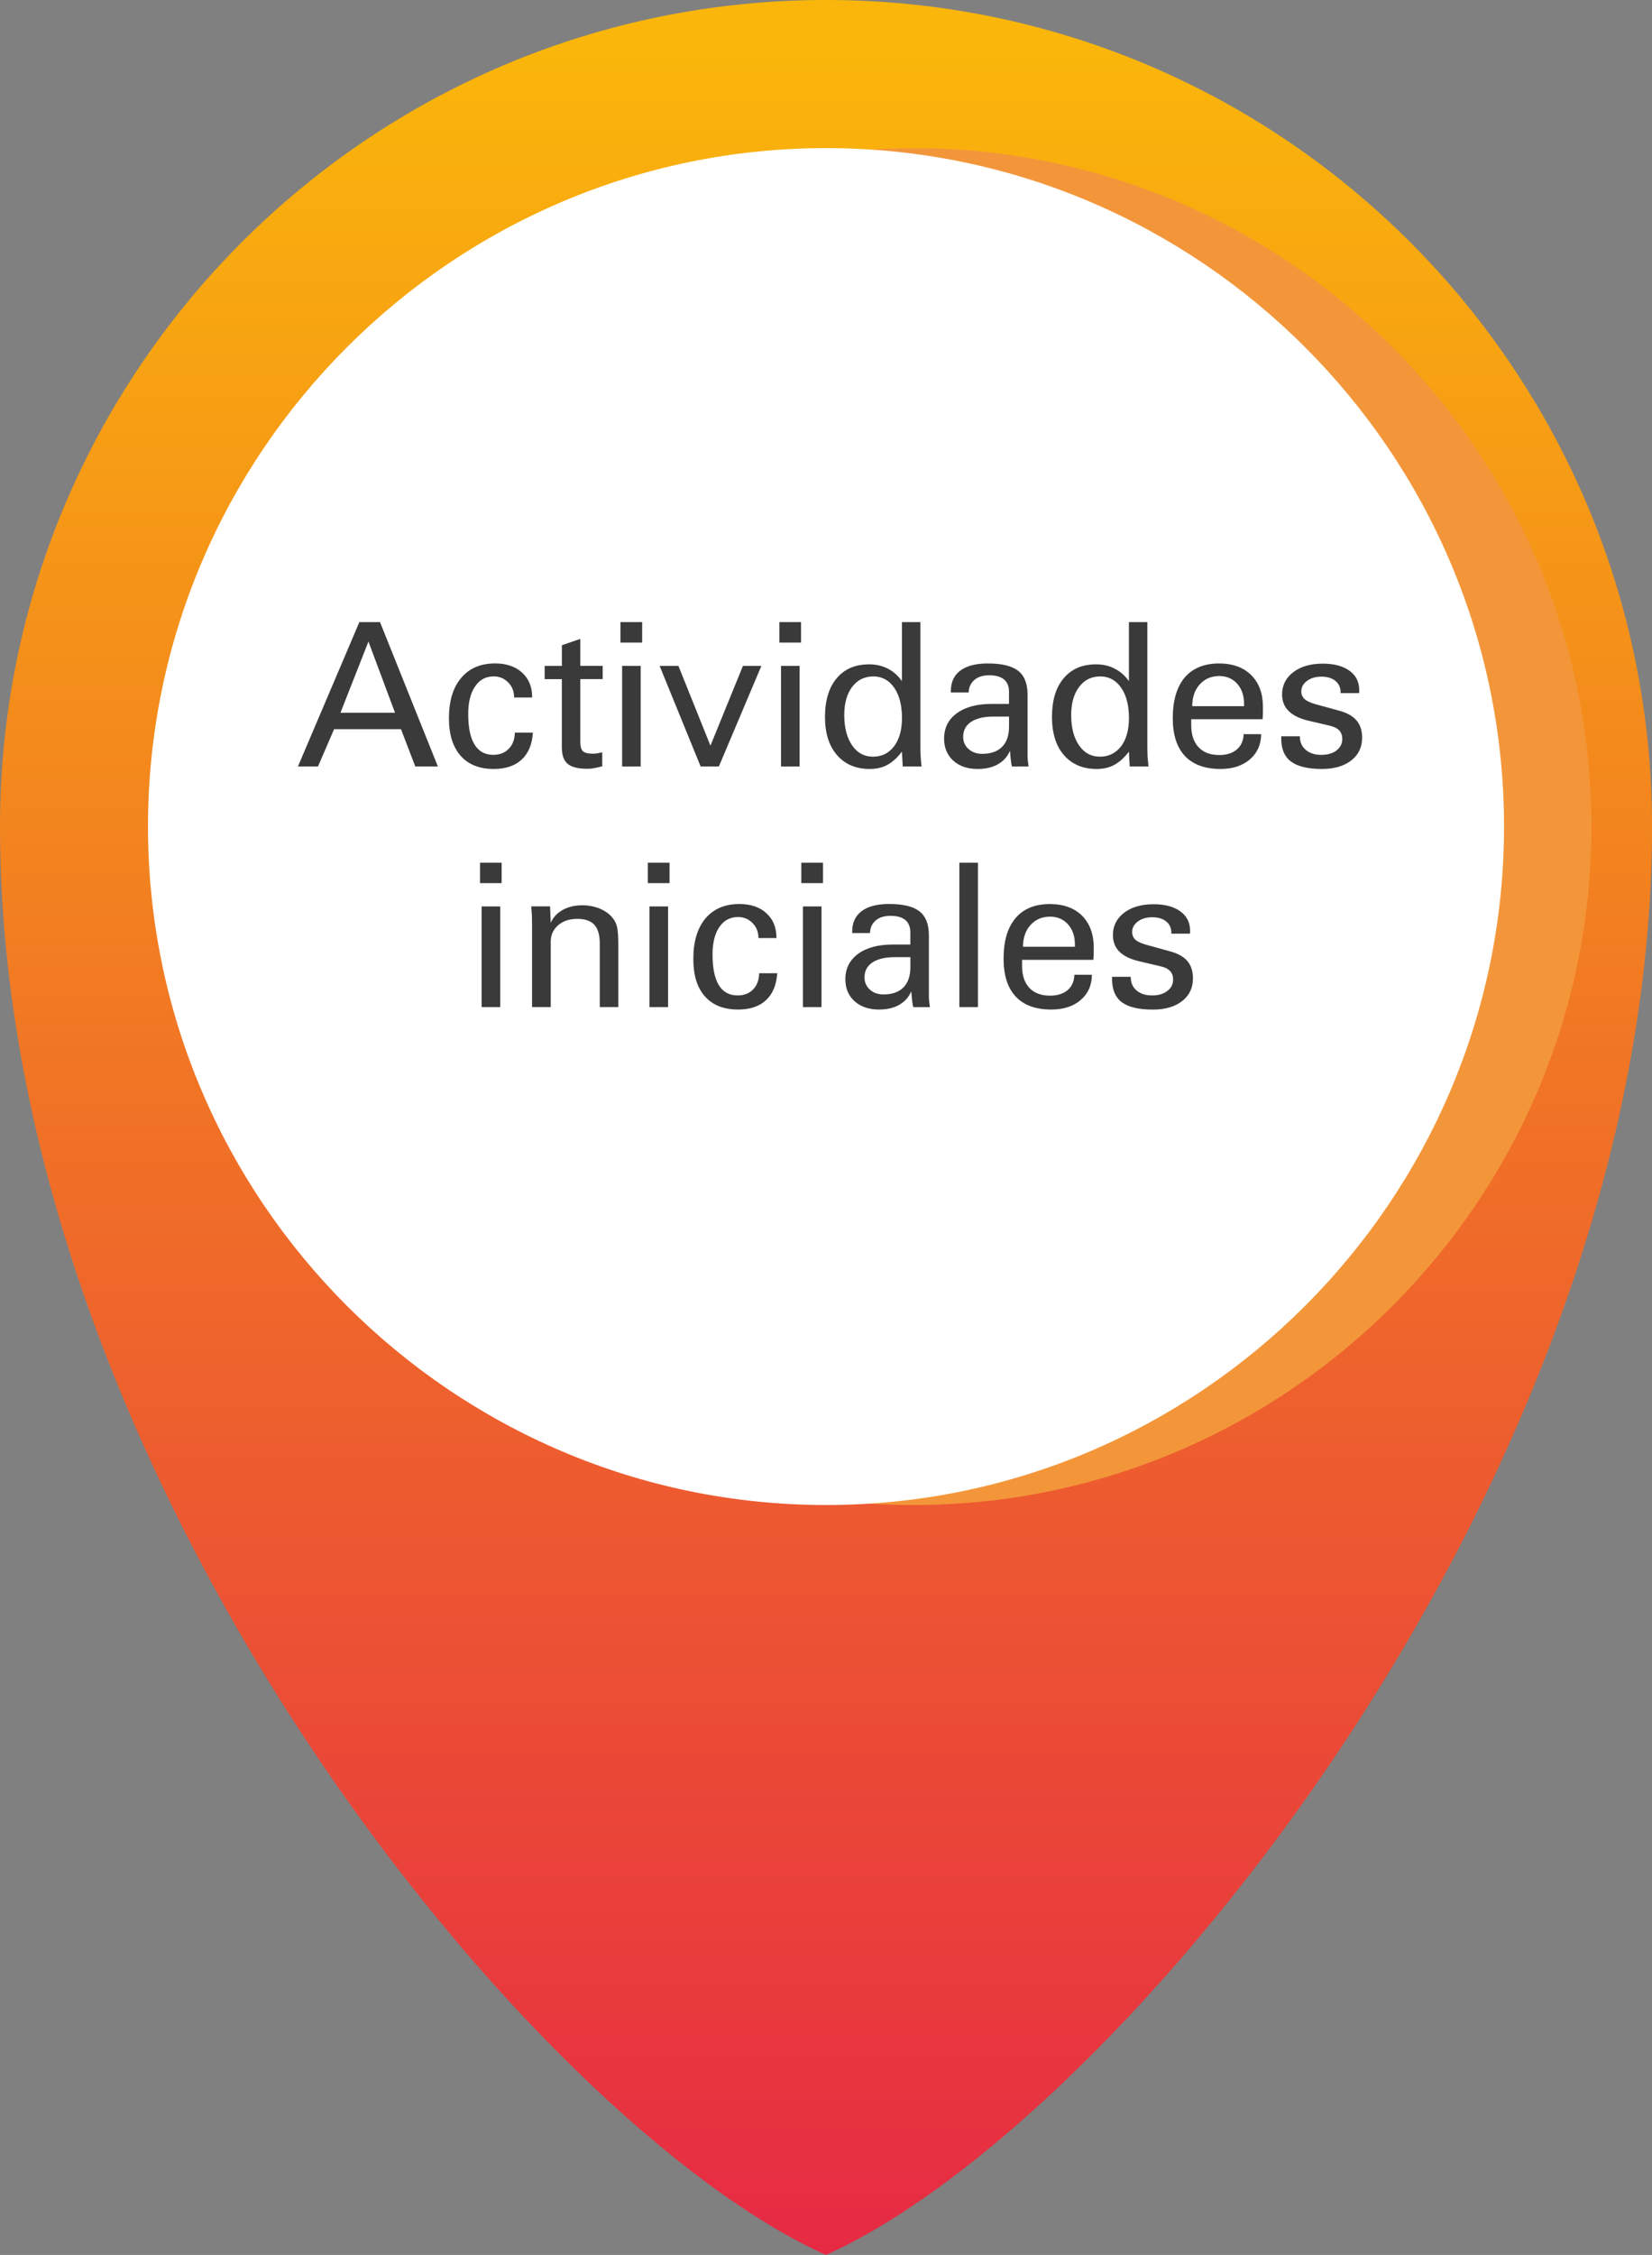 <?xml version="1.0" encoding="utf-8"?>
<!-- Generator: Adobe Illustrator 16.0.0, SVG Export Plug-In . SVG Version: 6.00 Build 0)  -->
<!DOCTYPE svg PUBLIC "-//W3C//DTD SVG 1.1//EN" "http://www.w3.org/Graphics/SVG/1.1/DTD/svg11.dtd">
<svg version="1.1" id="Capa_1" xmlns="http://www.w3.org/2000/svg" xmlns:xlink="http://www.w3.org/1999/xlink" x="0px" y="0px"
	 width="52.787px" height="72px" viewBox="0 0 52.787 72" enable-background="new 0 0 52.787 72" xml:space="preserve">
<rect x="0" y="0" width="52.787" height="72" fill="#808080" stroke="none"/>
<g>
	<g>
		<linearGradient id="SVGID_2_" gradientUnits="userSpaceOnUse" x1="26.394" y1="1.502" x2="26.394" y2="72.293">
			<stop  offset="0" style="stop-color:#FAB60A"/>
			<stop  offset="1" style="stop-color:#E62944"/>
		</linearGradient>
		<path fill-rule="evenodd" clip-rule="evenodd" fill="url(#SVGID_2_)" d="M26.392,72C17.198,67.892,0,47.349,0,26.391
			C0,11.813,11.814,0,26.392,0c14.581,0,26.396,11.813,26.396,26.391C52.787,47.349,35.589,67.892,26.392,72z"/>
		<path fill-rule="evenodd" clip-rule="evenodd" fill="#F3963A" d="M29.185,48.055c11.937,0,21.665-9.73,21.665-21.664
			c0-11.931-9.729-21.662-21.665-21.662c-11.931,0-21.662,9.731-21.662,21.662C7.522,38.324,17.254,48.055,29.185,48.055z"/>
		<path fill-rule="evenodd" clip-rule="evenodd" fill="#FFFFFF" d="M26.394,48.055c11.932,0,21.665-9.73,21.665-21.664
			c0-11.931-9.733-21.662-21.665-21.662S4.729,14.459,4.729,26.391C4.729,38.324,14.462,48.055,26.394,48.055z"/>
	</g>
	<g>
		<path fill="#3A3A3A" d="M10.161,24.474H9.52l1.963-4.611h0.659l1.85,4.611H13.27l-0.457-1.191h-2.138L10.161,24.474z
			 M12.622,22.757l-0.849-2.272l-0.894,2.272H12.622z"/>
		<path fill="#3A3A3A" d="M17.027,23.393c-0.022,0.375-0.144,0.663-0.358,0.86c-0.215,0.2-0.512,0.3-0.895,0.3
			c-0.455,0-0.809-0.141-1.057-0.423c-0.246-0.28-0.372-0.677-0.372-1.195c0-0.552,0.13-0.983,0.392-1.29
			c0.258-0.308,0.62-0.462,1.081-0.462c0.359,0,0.648,0.096,0.863,0.292c0.215,0.193,0.323,0.455,0.323,0.782v0.013h-0.577
			c0-0.194-0.062-0.352-0.188-0.479c-0.124-0.13-0.279-0.194-0.466-0.194c-0.252,0-0.45,0.107-0.593,0.322
			c-0.147,0.214-0.219,0.506-0.219,0.875c0,0.432,0.066,0.758,0.201,0.978c0.135,0.219,0.334,0.33,0.6,0.33
			c0.206,0,0.37-0.065,0.494-0.193c0.127-0.129,0.191-0.301,0.195-0.517H17.027z"/>
		<path fill="#3A3A3A" d="M17.405,21.262h0.549v-0.66l0.588-0.202v0.861h0.716v0.422h-0.716v1.972c0,0.167,0.026,0.277,0.083,0.33
			c0.054,0.052,0.163,0.08,0.326,0.08c0.041,0,0.086-0.005,0.135-0.011c0.048-0.008,0.099-0.019,0.158-0.033v0.447
			c-0.095,0.025-0.182,0.044-0.258,0.058c-0.079,0.015-0.147,0.021-0.207,0.021c-0.305,0-0.515-0.052-0.64-0.157
			c-0.124-0.103-0.186-0.279-0.186-0.525v-2.18h-0.549V21.262z"/>
		<path fill="#3A3A3A" d="M20.519,20.517h-0.693v-0.654h0.693V20.517z M19.879,24.474v-3.212h0.593v3.212H19.879z"/>
		<path fill="#3A3A3A" d="M22.388,24.474l-1.311-3.212h0.601l1.023,2.547l1.038-2.547h0.589l-1.358,3.212H22.388z"/>
		<path fill="#3A3A3A" d="M25.596,20.517h-0.693v-0.654h0.693V20.517z M24.956,24.474v-3.212h0.593v3.212H24.956z"/>
		<path fill="#3A3A3A" d="M28.845,24.474L28.82,24c-0.149,0.195-0.305,0.336-0.467,0.423c-0.16,0.087-0.349,0.13-0.564,0.13
			c-0.44,0-0.789-0.148-1.045-0.444c-0.255-0.295-0.383-0.702-0.383-1.217c0-0.525,0.125-0.939,0.374-1.235
			c0.25-0.297,0.594-0.445,1.036-0.445c0.218,0,0.418,0.045,0.597,0.137c0.177,0.09,0.328,0.224,0.452,0.4v-1.886h0.589v3.971
			c0,0.112,0.002,0.22,0.01,0.325c0.006,0.104,0.015,0.21,0.028,0.315H28.845z M26.977,22.83c0,0.41,0.086,0.733,0.253,0.973
			s0.388,0.358,0.664,0.358c0.281,0,0.507-0.111,0.675-0.332c0.168-0.223,0.252-0.523,0.252-0.899c0-0.407-0.081-0.732-0.249-0.972
			c-0.167-0.24-0.389-0.36-0.665-0.36c-0.282,0-0.506,0.111-0.677,0.333C27.062,22.155,26.977,22.454,26.977,22.83z"/>
		<path fill="#3A3A3A" d="M32.866,24.474h-0.531c-0.021-0.067-0.042-0.229-0.062-0.487v-0.019c-0.081,0.191-0.209,0.334-0.387,0.435
			c-0.176,0.1-0.391,0.15-0.645,0.15c-0.325,0-0.586-0.088-0.782-0.267c-0.195-0.178-0.292-0.413-0.292-0.704
			c0-0.339,0.135-0.609,0.405-0.807c0.272-0.199,0.642-0.299,1.109-0.299h0.56v-0.392c0-0.172-0.054-0.302-0.162-0.39
			c-0.105-0.09-0.264-0.133-0.474-0.133c-0.195,0-0.354,0.049-0.469,0.148c-0.113,0.097-0.179,0.231-0.185,0.402h-0.568v-0.05
			c0-0.282,0.102-0.501,0.306-0.651c0.203-0.152,0.494-0.226,0.876-0.226c0.445,0,0.766,0.078,0.968,0.234
			c0.202,0.157,0.301,0.413,0.301,0.765v1.985c0,0.026,0.004,0.067,0.009,0.123C32.849,24.347,32.856,24.407,32.866,24.474z
			 M32.241,22.88H31.74c-0.305,0-0.543,0.058-0.712,0.17c-0.17,0.115-0.252,0.273-0.252,0.477c0,0.154,0.055,0.286,0.172,0.388
			c0.114,0.104,0.258,0.155,0.435,0.155c0.276,0,0.487-0.074,0.637-0.222c0.147-0.15,0.222-0.366,0.222-0.648V22.88z"/>
		<path fill="#3A3A3A" d="M36.098,24.474L36.073,24c-0.151,0.195-0.306,0.336-0.469,0.423c-0.16,0.087-0.349,0.13-0.562,0.13
			c-0.44,0-0.791-0.148-1.047-0.444c-0.255-0.295-0.381-0.702-0.381-1.217c0-0.525,0.123-0.939,0.374-1.235
			c0.248-0.297,0.594-0.445,1.034-0.445c0.22,0,0.419,0.045,0.595,0.137c0.179,0.09,0.331,0.224,0.456,0.4v-1.886h0.589v3.971
			c0,0.112,0.004,0.22,0.007,0.325c0.008,0.104,0.018,0.21,0.029,0.315H36.098z M34.228,22.83c0,0.41,0.085,0.733,0.254,0.973
			c0.166,0.24,0.389,0.358,0.663,0.358c0.283,0,0.506-0.111,0.678-0.332c0.167-0.223,0.251-0.523,0.251-0.899
			c0-0.407-0.083-0.732-0.251-0.972c-0.167-0.24-0.389-0.36-0.666-0.36c-0.282,0-0.505,0.111-0.674,0.333
			C34.314,22.155,34.228,22.454,34.228,22.83z"/>
		<path fill="#3A3A3A" d="M40.298,23.442c-0.004,0.334-0.124,0.603-0.36,0.805c-0.236,0.203-0.548,0.306-0.938,0.306
			c-0.501,0-0.88-0.141-1.138-0.414c-0.259-0.275-0.388-0.678-0.388-1.209c0-0.563,0.129-0.999,0.382-1.298
			c0.257-0.298,0.621-0.448,1.097-0.448c0.435,0,0.779,0.125,1.027,0.372c0.251,0.25,0.375,0.588,0.375,1.017
			c0,0.104,0,0.184-0.002,0.239c-0.003,0.054-0.007,0.104-0.009,0.153h-2.28v0.062v0.129c0,0.303,0.078,0.538,0.235,0.704
			c0.157,0.166,0.376,0.248,0.662,0.248c0.235,0,0.423-0.06,0.562-0.18c0.138-0.12,0.21-0.283,0.215-0.487H40.298z M38.096,22.548
			h1.656v-0.071c0-0.267-0.074-0.484-0.22-0.646c-0.147-0.163-0.338-0.245-0.571-0.245c-0.256,0-0.465,0.089-0.624,0.265
			C38.177,22.029,38.096,22.262,38.096,22.548z"/>
		<path fill="#3A3A3A" d="M40.942,23.509h0.594v0.013c0,0.175,0.062,0.315,0.187,0.421c0.124,0.106,0.289,0.16,0.495,0.16
			c0.202,0,0.364-0.047,0.487-0.14c0.121-0.094,0.186-0.217,0.186-0.366c0-0.11-0.032-0.2-0.093-0.271
			c-0.064-0.068-0.162-0.118-0.295-0.152l-0.681-0.159c-0.288-0.066-0.503-0.171-0.643-0.311c-0.142-0.138-0.212-0.315-0.212-0.529
			c0-0.291,0.118-0.53,0.357-0.712c0.239-0.183,0.553-0.273,0.943-0.273c0.359,0,0.645,0.074,0.855,0.227
			c0.207,0.15,0.31,0.357,0.31,0.62c0,0.025,0,0.044,0,0.058c-0.002,0.013-0.003,0.027-0.007,0.036h-0.588v-0.025
			c0-0.154-0.057-0.275-0.166-0.365s-0.259-0.136-0.448-0.136c-0.186,0-0.339,0.046-0.46,0.136c-0.12,0.09-0.182,0.201-0.182,0.333
			c0,0.104,0.037,0.188,0.11,0.252c0.071,0.063,0.196,0.119,0.361,0.164l0.731,0.2c0.255,0.067,0.44,0.171,0.561,0.312
			c0.121,0.142,0.181,0.323,0.181,0.55c0,0.304-0.116,0.548-0.346,0.727c-0.233,0.182-0.543,0.274-0.938,0.274
			c-0.448,0-0.777-0.079-0.986-0.235c-0.211-0.157-0.315-0.402-0.315-0.735V23.509z"/>
		<path fill="#3A3A3A" d="M16.029,28.198h-0.691v-0.652h0.691V28.198z M15.389,32.156v-3.214h0.594v3.214H15.389z"/>
		<path fill="#3A3A3A" d="M17.598,29.469c0.071-0.172,0.198-0.311,0.378-0.413c0.18-0.101,0.389-0.15,0.627-0.15
			c0.212,0,0.406,0.039,0.582,0.114c0.176,0.078,0.314,0.183,0.413,0.32c0.059,0.075,0.099,0.166,0.122,0.271
			c0.023,0.105,0.037,0.289,0.037,0.547v1.997h-0.592v-2.029c0-0.27-0.059-0.47-0.173-0.597c-0.116-0.126-0.296-0.19-0.544-0.19
			c-0.249,0-0.454,0.066-0.612,0.202c-0.159,0.138-0.238,0.312-0.238,0.526v2.088h-0.597v-2.554c0-0.119-0.002-0.233-0.004-0.343
			c-0.006-0.11-0.013-0.215-0.021-0.318h0.601L17.598,29.469z"/>
		<path fill="#3A3A3A" d="M21.395,28.198h-0.695v-0.652h0.695V28.198z M20.752,32.156v-3.214h0.595v3.214H20.752z"/>
		<path fill="#3A3A3A" d="M24.835,31.075c-0.024,0.375-0.146,0.662-0.359,0.861c-0.215,0.2-0.512,0.298-0.894,0.298
			c-0.457,0-0.809-0.14-1.058-0.419c-0.25-0.282-0.37-0.68-0.37-1.198c0-0.551,0.129-0.98,0.386-1.29
			c0.263-0.308,0.622-0.462,1.086-0.462c0.359,0,0.649,0.097,0.861,0.292c0.216,0.195,0.323,0.456,0.323,0.783v0.012h-0.575
			c0-0.192-0.064-0.351-0.188-0.479c-0.127-0.128-0.281-0.193-0.466-0.193c-0.253,0-0.451,0.108-0.596,0.321
			c-0.146,0.214-0.217,0.506-0.217,0.876c0,0.432,0.067,0.758,0.2,0.978c0.136,0.219,0.334,0.329,0.598,0.329
			c0.206,0,0.375-0.064,0.498-0.191c0.125-0.129,0.189-0.3,0.195-0.518H24.835z"/>
		<path fill="#3A3A3A" d="M26.298,28.198h-0.694v-0.652h0.694V28.198z M25.657,32.156v-3.214h0.593v3.214H25.657z"/>
		<path fill="#3A3A3A" d="M29.714,32.156h-0.532c-0.021-0.067-0.041-0.229-0.062-0.488V31.65c-0.082,0.188-0.21,0.334-0.388,0.434
			c-0.174,0.101-0.39,0.15-0.644,0.15c-0.325,0-0.584-0.089-0.782-0.265c-0.196-0.178-0.294-0.412-0.294-0.703
			c0-0.34,0.137-0.611,0.406-0.809c0.271-0.199,0.643-0.298,1.11-0.298h0.56v-0.391c0-0.172-0.055-0.305-0.16-0.393
			c-0.108-0.09-0.266-0.133-0.477-0.133c-0.195,0-0.353,0.048-0.468,0.147c-0.118,0.098-0.177,0.233-0.185,0.403h-0.567v-0.051
			c0-0.282,0.102-0.5,0.304-0.651s0.496-0.226,0.877-0.226c0.445,0,0.767,0.078,0.968,0.235c0.201,0.157,0.301,0.412,0.301,0.765
			v1.985c0,0.028,0.003,0.068,0.01,0.123C29.696,32.029,29.704,32.089,29.714,32.156z M29.089,30.562h-0.501
			c-0.305,0-0.543,0.057-0.713,0.17c-0.169,0.114-0.251,0.273-0.251,0.476c0,0.158,0.057,0.287,0.171,0.39
			c0.115,0.104,0.26,0.154,0.434,0.154c0.278,0,0.489-0.073,0.638-0.223c0.147-0.149,0.223-0.365,0.223-0.648V30.562z"/>
		<path fill="#3A3A3A" d="M31.248,32.156h-0.593v-4.61h0.593V32.156z"/>
		<path fill="#3A3A3A" d="M34.89,31.124c-0.003,0.334-0.121,0.602-0.358,0.806c-0.234,0.203-0.55,0.304-0.938,0.304
			c-0.502,0-0.88-0.138-1.138-0.413s-0.388-0.677-0.388-1.209c0-0.565,0.126-0.996,0.382-1.297c0.255-0.3,0.621-0.449,1.096-0.449
			c0.435,0,0.778,0.125,1.03,0.372c0.246,0.25,0.373,0.59,0.373,1.019c0,0.106-0.001,0.184-0.003,0.237
			c-0.004,0.054-0.006,0.106-0.009,0.153h-2.278v0.063v0.128c0,0.305,0.077,0.54,0.233,0.705c0.156,0.164,0.376,0.248,0.662,0.248
			c0.235,0,0.423-0.06,0.562-0.179c0.138-0.12,0.208-0.283,0.213-0.487H34.89z M32.688,30.23h1.659v-0.071
			c0-0.267-0.075-0.483-0.222-0.646c-0.146-0.162-0.336-0.244-0.571-0.244c-0.257,0-0.464,0.088-0.624,0.265
			C32.77,29.71,32.688,29.943,32.688,30.23z"/>
		<path fill="#3A3A3A" d="M35.538,31.19h0.593v0.012c0,0.175,0.062,0.317,0.186,0.424c0.124,0.104,0.289,0.158,0.496,0.158
			c0.2,0,0.363-0.046,0.484-0.141c0.126-0.093,0.188-0.216,0.188-0.364c0-0.111-0.03-0.201-0.095-0.27
			c-0.062-0.07-0.158-0.121-0.295-0.152l-0.68-0.16c-0.288-0.066-0.501-0.169-0.644-0.308c-0.14-0.141-0.21-0.318-0.21-0.53
			c0-0.294,0.12-0.531,0.357-0.715c0.238-0.181,0.554-0.272,0.943-0.272c0.361,0,0.646,0.075,0.853,0.227
			c0.208,0.149,0.313,0.356,0.313,0.619c0,0.025,0,0.044-0.001,0.059c-0.003,0.014-0.005,0.026-0.006,0.035h-0.591v-0.024
			c0-0.154-0.055-0.275-0.163-0.365c-0.111-0.09-0.259-0.135-0.45-0.135c-0.184,0-0.339,0.045-0.457,0.135
			c-0.12,0.09-0.183,0.202-0.183,0.334c0,0.104,0.036,0.189,0.109,0.253c0.073,0.062,0.194,0.118,0.362,0.162l0.731,0.202
			c0.252,0.066,0.441,0.17,0.561,0.311c0.121,0.143,0.18,0.326,0.18,0.552c0,0.303-0.113,0.546-0.347,0.728
			c-0.229,0.18-0.543,0.271-0.938,0.271c-0.448,0-0.774-0.078-0.987-0.234c-0.207-0.155-0.312-0.401-0.312-0.733V31.19z"/>
	</g>
</g>
</svg>

